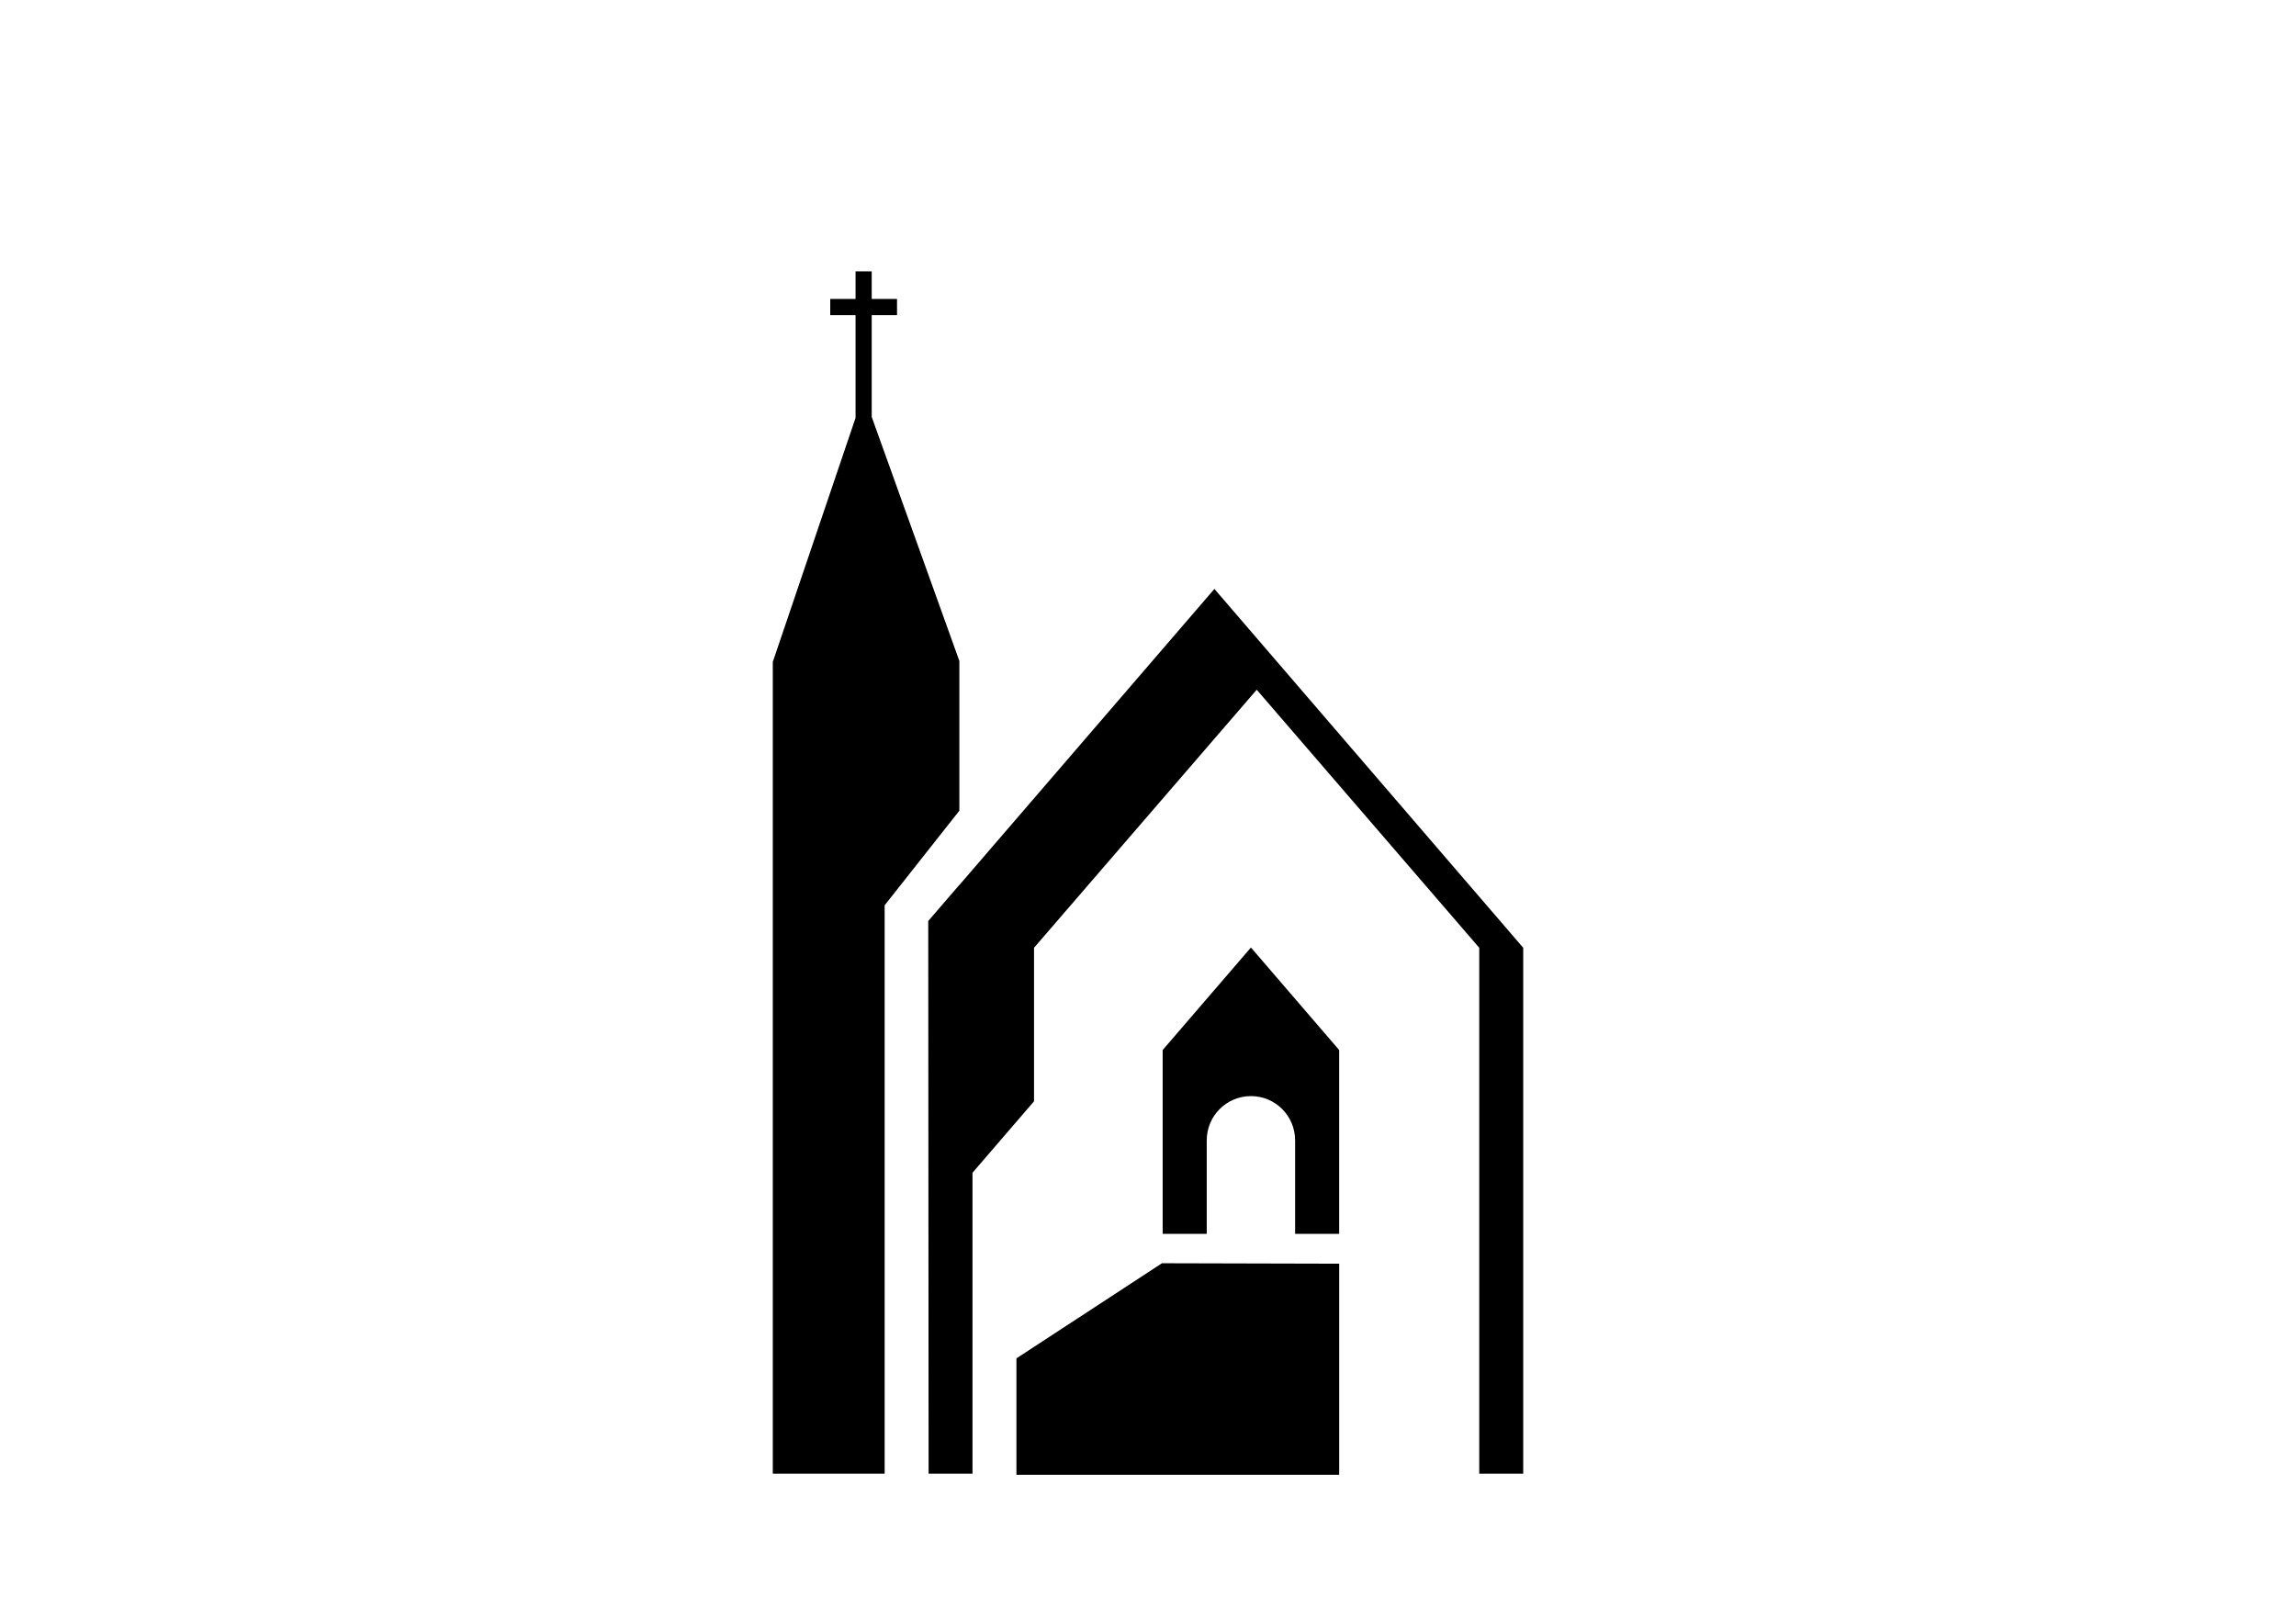 <?xml version="1.0" encoding="utf-8"?>
<!-- Generator: Adobe Illustrator 16.0.0, SVG Export Plug-In . SVG Version: 6.00 Build 0)  -->
<!DOCTYPE svg PUBLIC "-//W3C//DTD SVG 1.1//EN" "http://www.w3.org/Graphics/SVG/1.1/DTD/svg11.dtd">
<svg version="1.1" id="Vrstva_1" xmlns="http://www.w3.org/2000/svg" xmlns:xlink="http://www.w3.org/1999/xlink" x="0px" y="0px"
	 width="283.465px" height="200px" viewBox="0 0 283.465 200"
	 xml:space="preserve">
<polygon points="107.622,51.472 107.622,38.91 110.747,38.91 110.747,36.914 107.622,36.914 107.622,33.5 105.627,33.5 
	105.627,36.914 102.502,36.914 102.502,38.91 105.627,38.91 105.627,51.594 95.409,81.725 95.409,181.944 109.218,181.944 
	109.218,111.771 118.443,100.092 118.443,81.603 "/>
<polygon points="149.93,72.711 118.444,109.269 118.444,109.249 114.6,113.711 114.645,181.944 120.066,181.944 120.066,144.792 
	127.661,135.971 127.661,117.017 155.154,85.157 182.629,117.017 182.629,181.944 188.056,181.944 188.056,117.017 "/>
<polygon points="165.336,156.022 143.456,155.966 125.489,167.709 125.489,182.081 165.336,182.081 "/>
<g>
	<path d="M154.44,116.984l-10.896,12.659v22.698h5.44v-11.548c0-3.017,2.439-5.463,5.456-5.463s5.456,2.446,5.456,5.463v11.548
		h5.439v-22.698L154.44,116.984z"/>
</g>
</svg>
